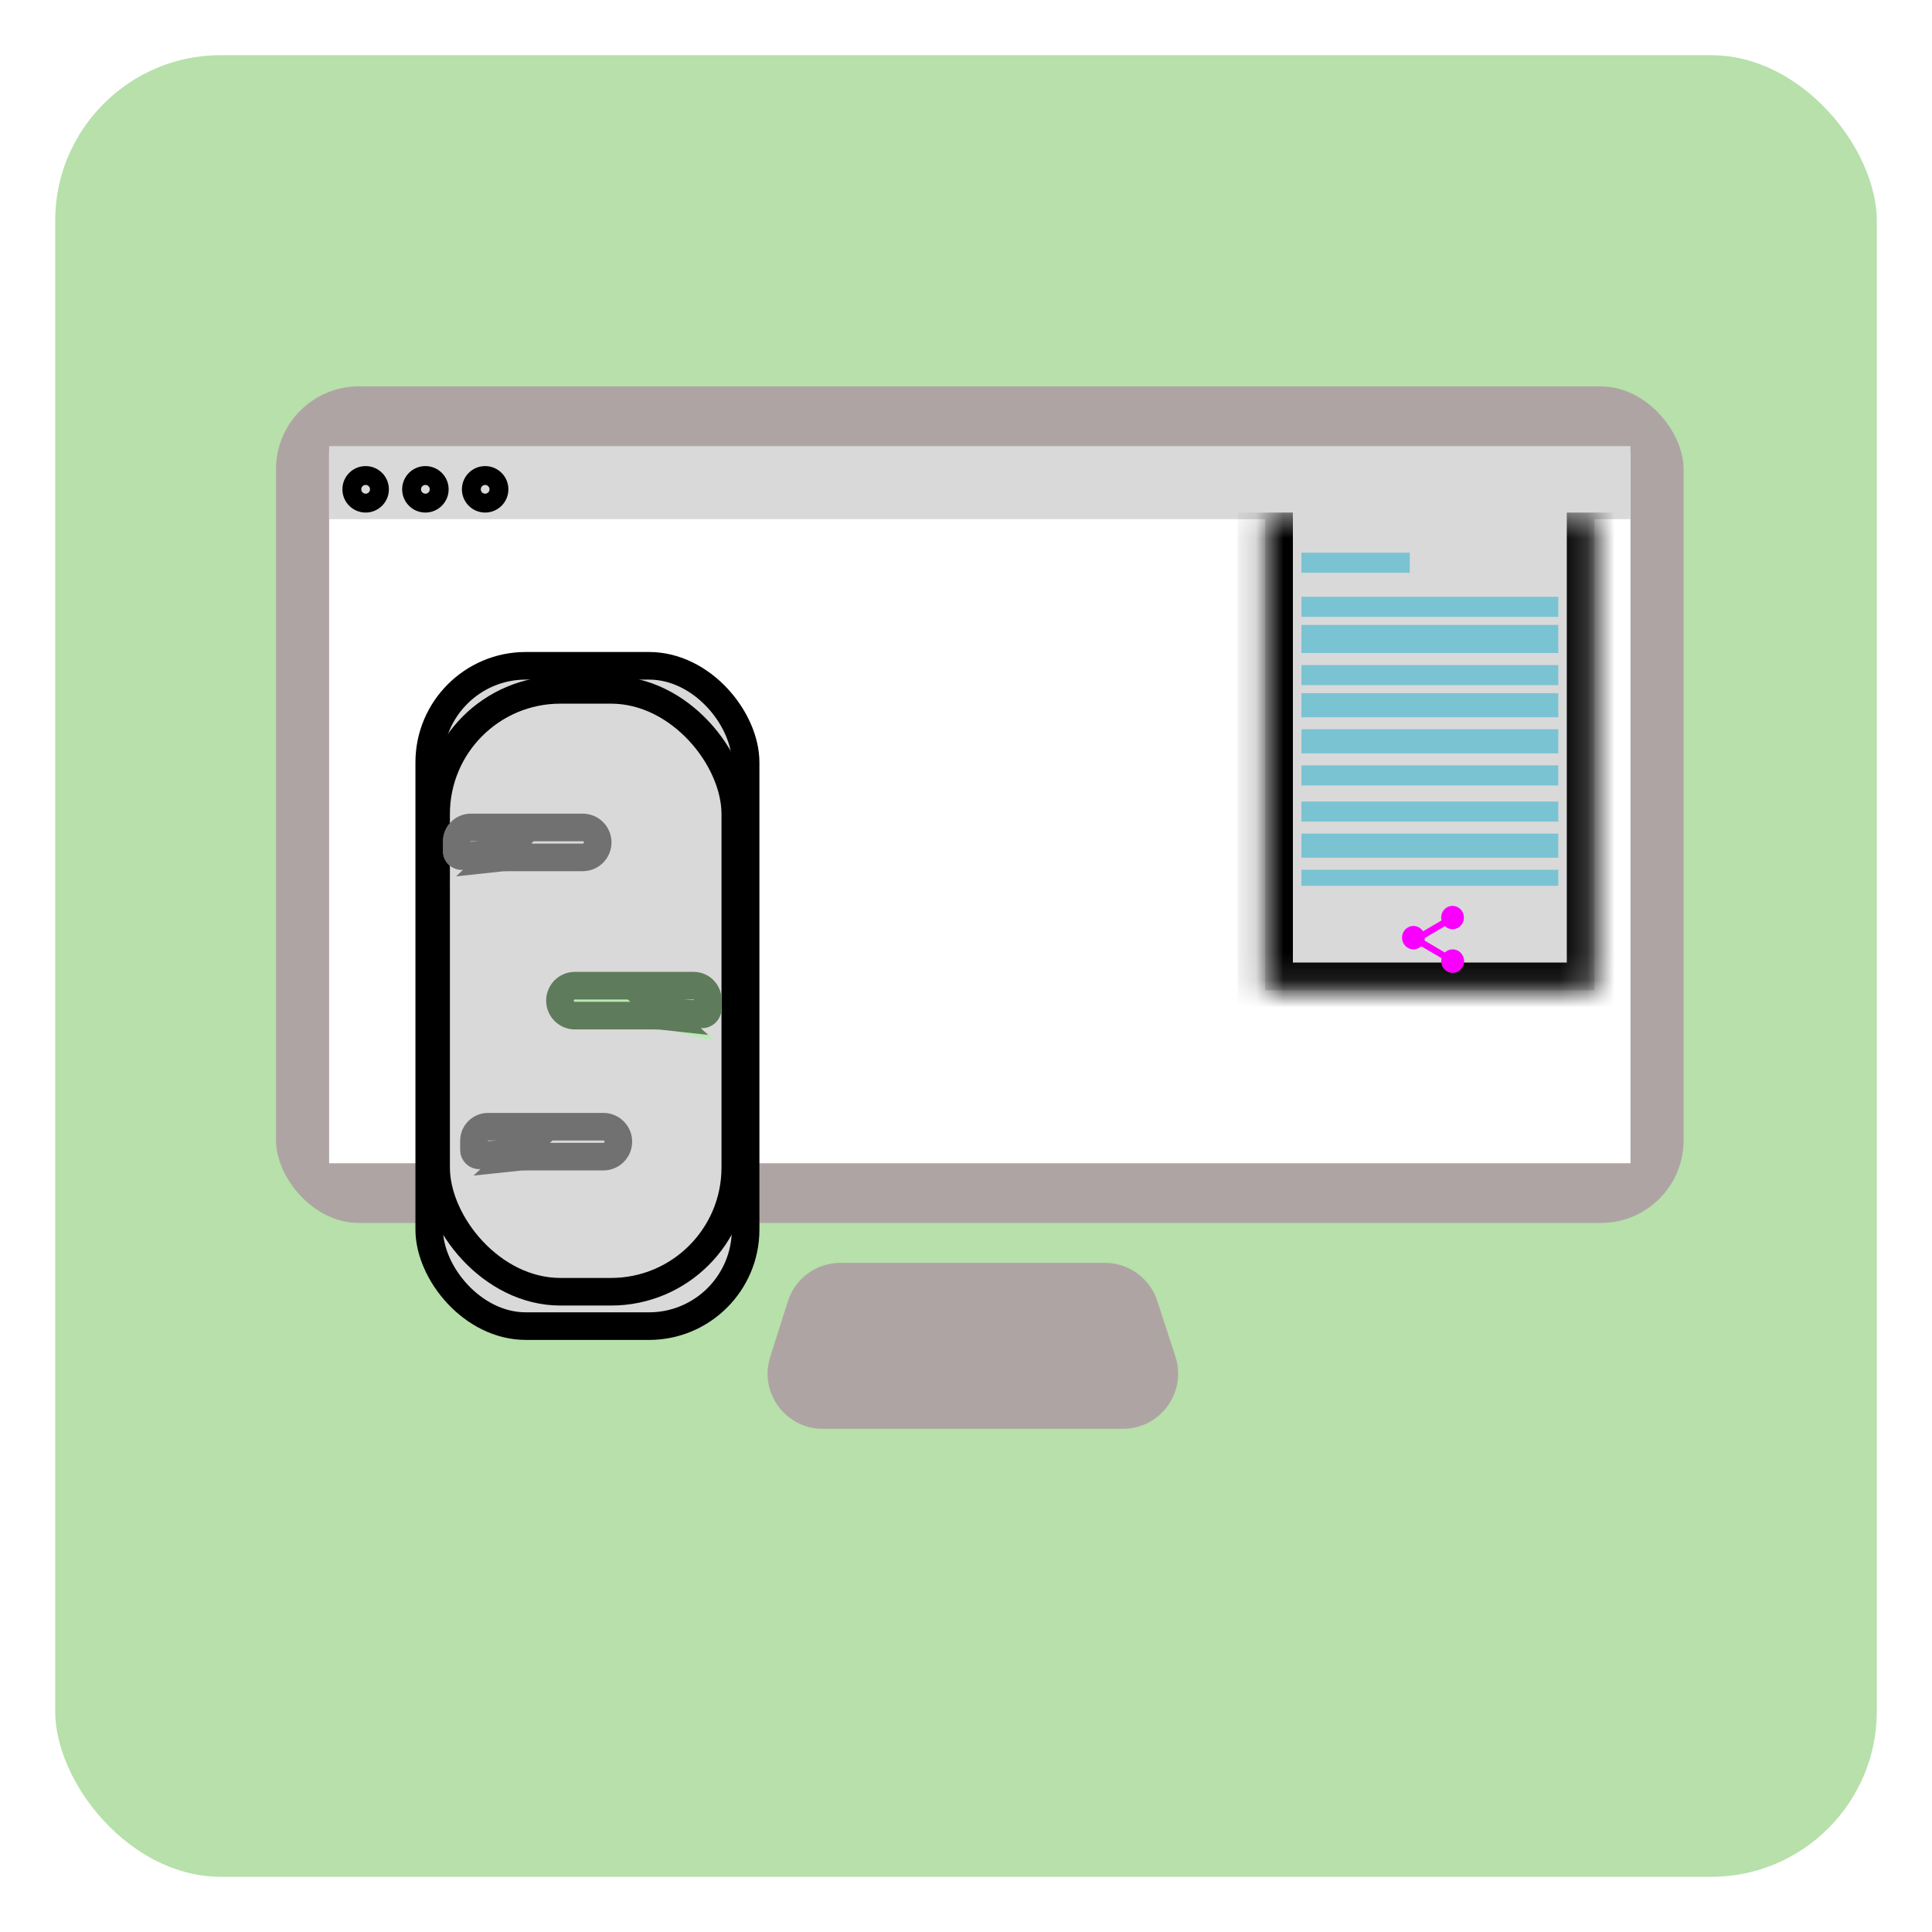 <svg width="70" height="70" viewBox="0 0 70 70" fill="none" xmlns="http://www.w3.org/2000/svg">
<rect x="1" y="1" width="68" height="68" rx="7" fill="#B7E0AA" stroke="white" stroke-width="2"/>
<rect x="10" y="14" width="51" height="30.311" rx="3" fill="#AFA4A4"/>
<rect x="11.925" y="16.406" width="47.151" height="25.741" fill="white"/>
<path d="M40.029 45.755H30.451C29.579 45.755 28.808 46.319 28.545 47.15L27.906 49.165C27.497 50.454 28.46 51.769 29.812 51.769H40.685C42.044 51.769 43.007 50.443 42.587 49.15L41.931 47.136C41.663 46.312 40.895 45.755 40.029 45.755Z" fill="#AFA4A4"/>
<rect x="11.925" y="16.165" width="47.151" height="2.646" fill="#D9D9D9"/>
<circle cx="13.248" cy="17.729" r="0.5" fill="#D9D9D9" stroke="black" stroke-width="0.684"/>
<circle cx="15.413" cy="17.729" r="0.5" fill="#D9D9D9" stroke="black" stroke-width="0.684"/>
<circle cx="17.578" cy="17.729" r="0.5" fill="#D9D9D9" stroke="black" stroke-width="0.684"/>
<mask id="path-9-inside-1_777_56" fill="white">
<path d="M45.844 18.571H57.768V35.875H45.844V18.571Z"/>
</mask>
<path d="M45.844 18.571H57.768V35.875H45.844V18.571Z" fill="#D9D9D9"/>
<path d="M57.768 35.875V36.875H58.768V35.875H57.768ZM45.844 35.875H44.844V36.875H45.844V35.875ZM56.768 18.571V35.875H58.768V18.571H56.768ZM57.768 34.875H45.844V36.875H57.768V34.875ZM46.844 35.875V18.571H44.844V35.875H46.844Z" fill="black" mask="url(#path-9-inside-1_777_56)"/>
<rect x="47.153" y="21.623" width="9.307" height="0.727" fill="#7AC3D3"/>
<rect x="47.153" y="20.025" width="3.926" height="0.727" fill="#7AC3D3"/>
<rect x="47.153" y="22.642" width="9.307" height="1.018" fill="#7AC3D3"/>
<rect x="47.153" y="24.097" width="9.307" height="0.727" fill="#7AC3D3"/>
<rect x="47.153" y="25.115" width="9.307" height="0.872" fill="#7AC3D3"/>
<rect x="47.153" y="26.423" width="9.307" height="0.872" fill="#7AC3D3"/>
<rect x="47.153" y="27.732" width="9.307" height="0.727" fill="#7AC3D3"/>
<rect x="47.153" y="29.041" width="9.307" height="0.727" fill="#7AC3D3"/>
<rect x="47.153" y="30.204" width="9.307" height="0.872" fill="#7AC3D3"/>
<rect x="47.153" y="31.513" width="9.307" height="0.582" fill="#7AC3D3"/>
<path d="M51.213 34.397C51.316 34.397 51.415 34.356 51.491 34.284L52.23 34.718C52.205 34.817 52.216 34.922 52.261 35.014C52.305 35.106 52.38 35.178 52.473 35.217C52.565 35.257 52.668 35.261 52.763 35.229C52.858 35.197 52.938 35.13 52.989 35.042C53.04 34.954 53.059 34.85 53.042 34.749C53.024 34.648 52.972 34.557 52.895 34.493C52.817 34.428 52.719 34.394 52.62 34.397C52.52 34.4 52.425 34.44 52.351 34.51L51.612 34.076C51.62 34.046 51.624 34.015 51.625 33.983L52.351 33.557C52.421 33.623 52.51 33.661 52.605 33.667C52.699 33.672 52.792 33.644 52.869 33.587C52.946 33.531 53.001 33.449 53.026 33.355C53.05 33.261 53.043 33.162 53.004 33.073C52.966 32.984 52.899 32.912 52.815 32.868C52.731 32.824 52.634 32.811 52.542 32.831C52.45 32.851 52.367 32.904 52.307 32.979C52.248 33.055 52.216 33.149 52.216 33.246C52.217 33.281 52.221 33.316 52.23 33.349L51.559 33.743C51.52 33.681 51.466 33.631 51.403 33.597C51.339 33.563 51.268 33.546 51.196 33.549C51.125 33.552 51.055 33.574 50.994 33.613C50.933 33.651 50.883 33.706 50.849 33.77C50.815 33.835 50.797 33.908 50.799 33.981C50.8 34.055 50.82 34.127 50.857 34.19C50.894 34.253 50.946 34.306 51.008 34.342C51.071 34.378 51.141 34.397 51.213 34.397Z" fill="#F900FE"/>
<g clip-path="url(#clip0_777_56)" filter="url(#filter0_d_777_56)">
<path d="M49.669 39.056C49.697 39.056 49.723 39.048 49.746 39.035C49.768 39.021 49.785 39.001 49.795 38.978L51.083 35.849C51.092 35.828 51.093 35.805 51.088 35.783C51.082 35.762 51.07 35.742 51.053 35.726C51.035 35.71 51.014 35.698 50.989 35.693C50.965 35.688 50.94 35.688 50.916 35.695L47.441 36.859C47.416 36.868 47.393 36.884 47.378 36.905C47.362 36.926 47.354 36.95 47.355 36.975C47.356 37 47.365 37.025 47.382 37.044C47.398 37.065 47.422 37.079 47.448 37.087L48.566 37.396L47.456 38.394C47.431 38.417 47.417 38.447 47.417 38.479C47.417 38.511 47.431 38.541 47.456 38.564L47.892 38.956C47.904 38.967 47.919 38.976 47.935 38.982C47.952 38.988 47.969 38.991 47.987 38.991C48.004 38.991 48.022 38.988 48.038 38.982C48.054 38.976 48.069 38.967 48.082 38.956L49.195 37.954L49.542 38.971C49.551 38.995 49.567 39.016 49.589 39.031C49.612 39.047 49.639 39.055 49.667 39.056H49.669ZM49.257 37.612C49.239 37.612 49.221 37.615 49.205 37.621C49.189 37.627 49.174 37.636 49.162 37.647L47.987 38.705L47.742 38.478L48.913 37.425C48.929 37.41 48.941 37.392 48.947 37.372C48.953 37.352 48.954 37.331 48.948 37.311C48.943 37.291 48.931 37.273 48.916 37.258C48.9 37.242 48.88 37.231 48.858 37.225L47.905 36.961L50.736 36.011L49.681 38.562L49.385 37.696C49.378 37.676 49.366 37.658 49.349 37.643C49.333 37.629 49.312 37.619 49.29 37.614L49.257 37.612Z" fill="white"/>
</g>
<rect x="15.552" y="24.123" width="11.463" height="23.925" rx="3.5" fill="#D9D9D9" stroke="black"/>
<rect x="15.801" y="24.995" width="10.84" height="21.807" rx="4.5" fill="#D9D9D9" stroke="black"/>
<path d="M16.049 30.49C16.049 29.932 16.501 29.48 17.058 29.48H21.113C21.689 29.48 22.156 29.947 22.156 30.522C22.156 31.098 21.689 31.565 21.113 31.565H18.422C18.127 31.565 17.832 31.6 17.545 31.669L16.29 31.973L16.772 31.519C16.38 31.544 16.049 31.233 16.049 30.84V30.49Z" fill="#D9D9D9"/>
<path d="M17.959 31.09L18.125 30.934L16.741 31.02C16.637 31.027 16.549 30.944 16.549 30.84V30.49C16.549 30.208 16.777 29.98 17.058 29.98H21.113C21.413 29.98 21.656 30.223 21.656 30.522C21.656 30.822 21.413 31.065 21.113 31.065H18.422C18.267 31.065 18.112 31.073 17.959 31.09Z" stroke="black" stroke-opacity="0.48"/>
<path d="M26.144 36.224C26.144 35.666 25.691 35.213 25.133 35.213H20.83C20.254 35.213 19.788 35.68 19.788 36.256C19.788 36.831 20.254 37.298 20.83 37.298H23.689C23.986 37.298 24.282 37.332 24.572 37.399L25.893 37.706L25.391 37.253C25.799 37.277 26.144 36.953 26.144 36.544V36.224Z" fill="#B5ECAF"/>
<path d="M24.171 36.825L23.997 36.668L25.421 36.754C25.542 36.761 25.644 36.665 25.644 36.544V36.224C25.644 35.942 25.415 35.713 25.133 35.713H20.83C20.53 35.713 20.288 35.956 20.288 36.256C20.288 36.555 20.53 36.798 20.83 36.798H23.689C23.85 36.798 24.011 36.807 24.171 36.825Z" stroke="black" stroke-opacity="0.48"/>
<path d="M16.672 41.333C16.672 40.775 17.125 40.323 17.683 40.323H21.861C22.437 40.323 22.904 40.789 22.904 41.365C22.904 41.941 22.437 42.407 21.861 42.407H19.086C18.79 42.407 18.494 42.442 18.206 42.51L16.918 42.815L17.41 42.362C17.01 42.387 16.672 42.069 16.672 41.668V41.333Z" fill="#D9D9D9"/>
<path d="M18.613 41.933L18.783 41.777L17.379 41.863C17.267 41.87 17.172 41.781 17.172 41.668V41.333C17.172 41.051 17.401 40.823 17.683 40.823H21.861C22.161 40.823 22.404 41.066 22.404 41.365C22.404 41.665 22.161 41.907 21.861 41.907H19.086C18.928 41.907 18.77 41.916 18.613 41.933Z" stroke="black" stroke-opacity="0.48"/>
<defs>
<filter id="filter0_d_777_56" x="42.807" y="31.169" width="14.811" height="14.33" filterUnits="userSpaceOnUse" color-interpolation-filters="sRGB">
<feFlood flood-opacity="0" result="BackgroundImageFix"/>
<feColorMatrix in="SourceAlpha" type="matrix" values="0 0 0 0 0 0 0 0 0 0 0 0 0 0 0 0 0 0 127 0" result="hardAlpha"/>
<feOffset dx="1" dy="1"/>
<feGaussianBlur stdDeviation="2.5"/>
<feComposite in2="hardAlpha" operator="out"/>
<feColorMatrix type="matrix" values="0 0 0 0 0 0 0 0 0 0 0 0 0 0 0 0 0 0 0.7 0"/>
<feBlend mode="normal" in2="BackgroundImageFix" result="effect1_dropShadow_777_56"/>
<feBlend mode="normal" in="SourceGraphic" in2="effect1_dropShadow_777_56" result="shape"/>
</filter>
<clipPath id="clip0_777_56">
<rect width="4.811" height="4.33" fill="white" transform="matrix(-1 0 0 1 51.618 35.169)"/>
</clipPath>
</defs>
</svg>
